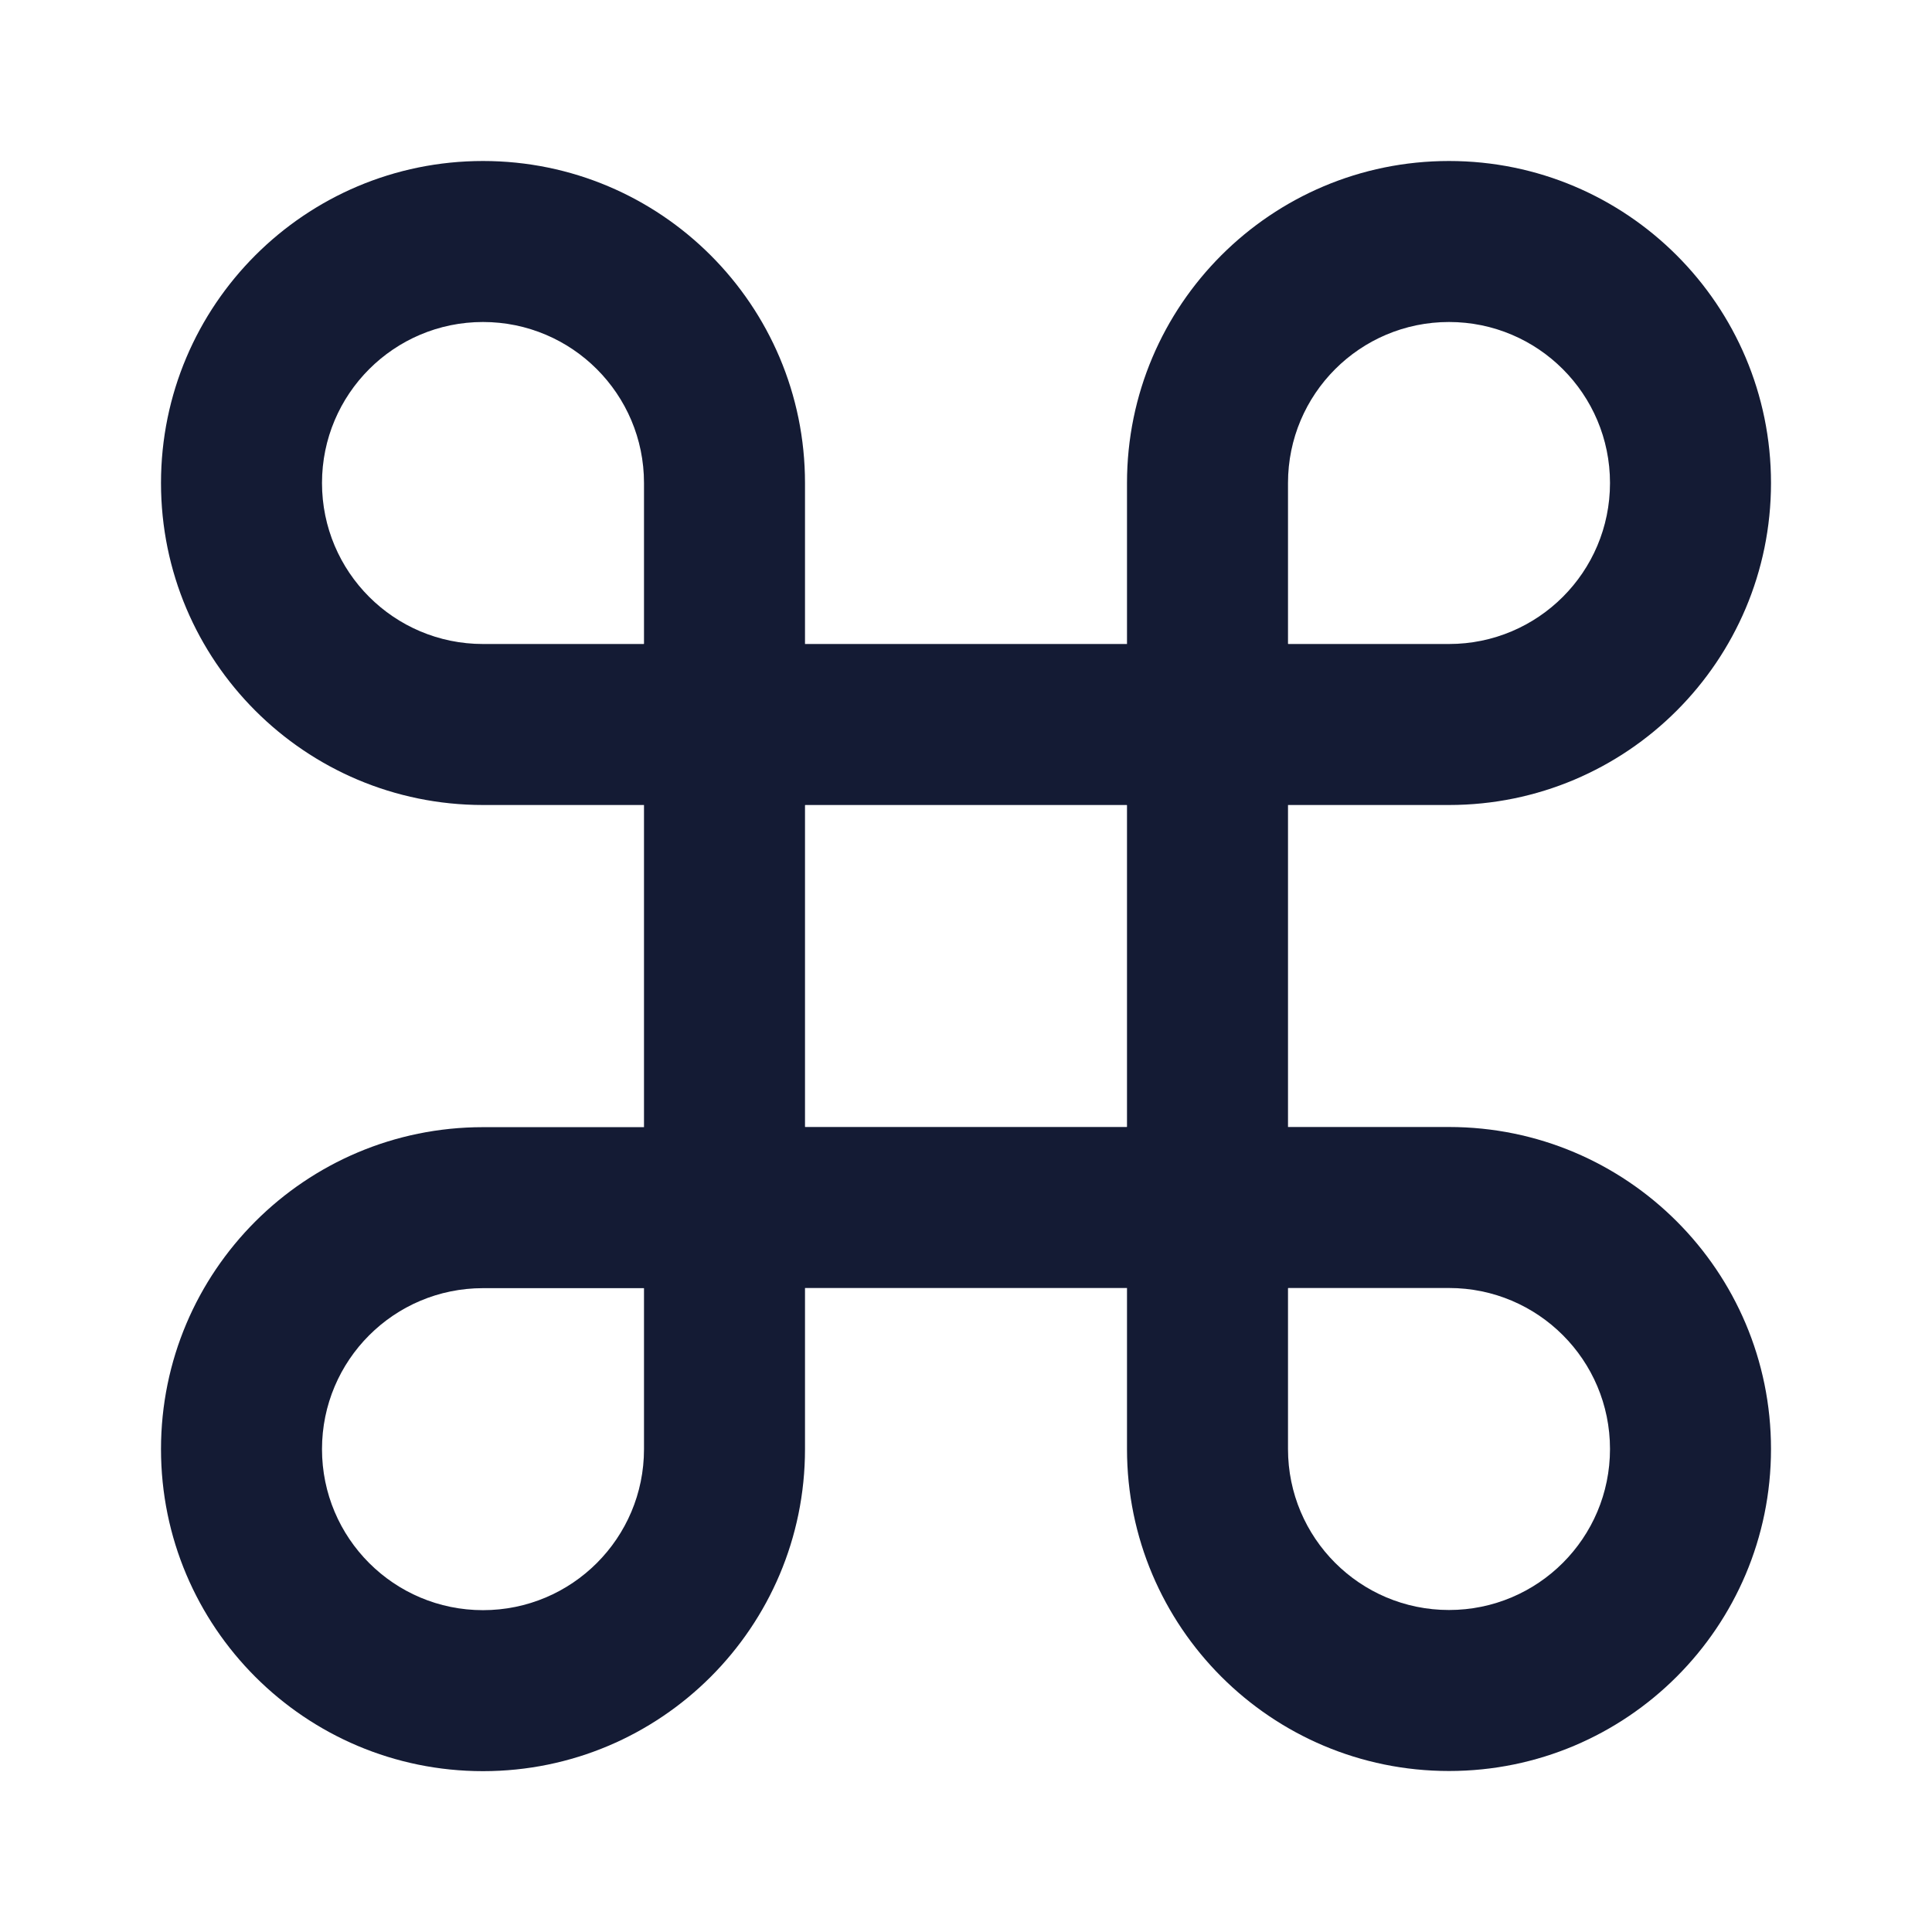 <svg width="24" height="24" viewBox="0 0 24 24" fill="none" xmlns="http://www.w3.org/2000/svg">
<path fill-rule="evenodd" clip-rule="evenodd" d="M8 8H16V16H8V8ZM10 10V14H14V10H10Z" fill="#141B34"/>
<path fill-rule="evenodd" clip-rule="evenodd" d="M14 14H18C20.209 14 22 15.791 22 18C22 20.209 20.209 22 18 22C15.791 22 14 20.209 14 18V14ZM16 16V18C16 19.105 16.895 20 18 20C19.105 20 20 19.105 20 18C20 16.895 19.105 16 18 16H16Z" fill="#141B34"/>
<path fill-rule="evenodd" clip-rule="evenodd" d="M6 16.002C4.895 16.002 4 16.897 4 18.002C4 19.107 4.895 20.002 6 20.002C7.105 20.002 8 19.107 8 18.002V16.002H6ZM2 18.002C2 15.793 3.791 14.002 6 14.002H10V18.002C10 20.211 8.209 22.002 6 22.002C3.791 22.002 2 20.211 2 18.002Z" fill="#141B34"/>
<path fill-rule="evenodd" clip-rule="evenodd" d="M14 6C14 3.791 15.791 2 18 2C20.209 2 22 3.791 22 6C22 8.209 20.209 10 18 10H14L14 6ZM18 4C16.895 4 16 4.896 16 6L16 8H18C19.105 8 20 7.105 20 6C20 4.896 19.105 4 18 4Z" fill="#141B34"/>
<path fill-rule="evenodd" clip-rule="evenodd" d="M2 6C2 3.791 3.791 2 6 2C8.209 2 10 3.791 10 6V10H6C3.791 10 2 8.209 2 6ZM6 4C4.895 4 4 4.896 4 6C4 7.105 4.895 8 6 8H8V6C8 4.896 7.105 4 6 4Z" fill="#141B34"/>
</svg>
